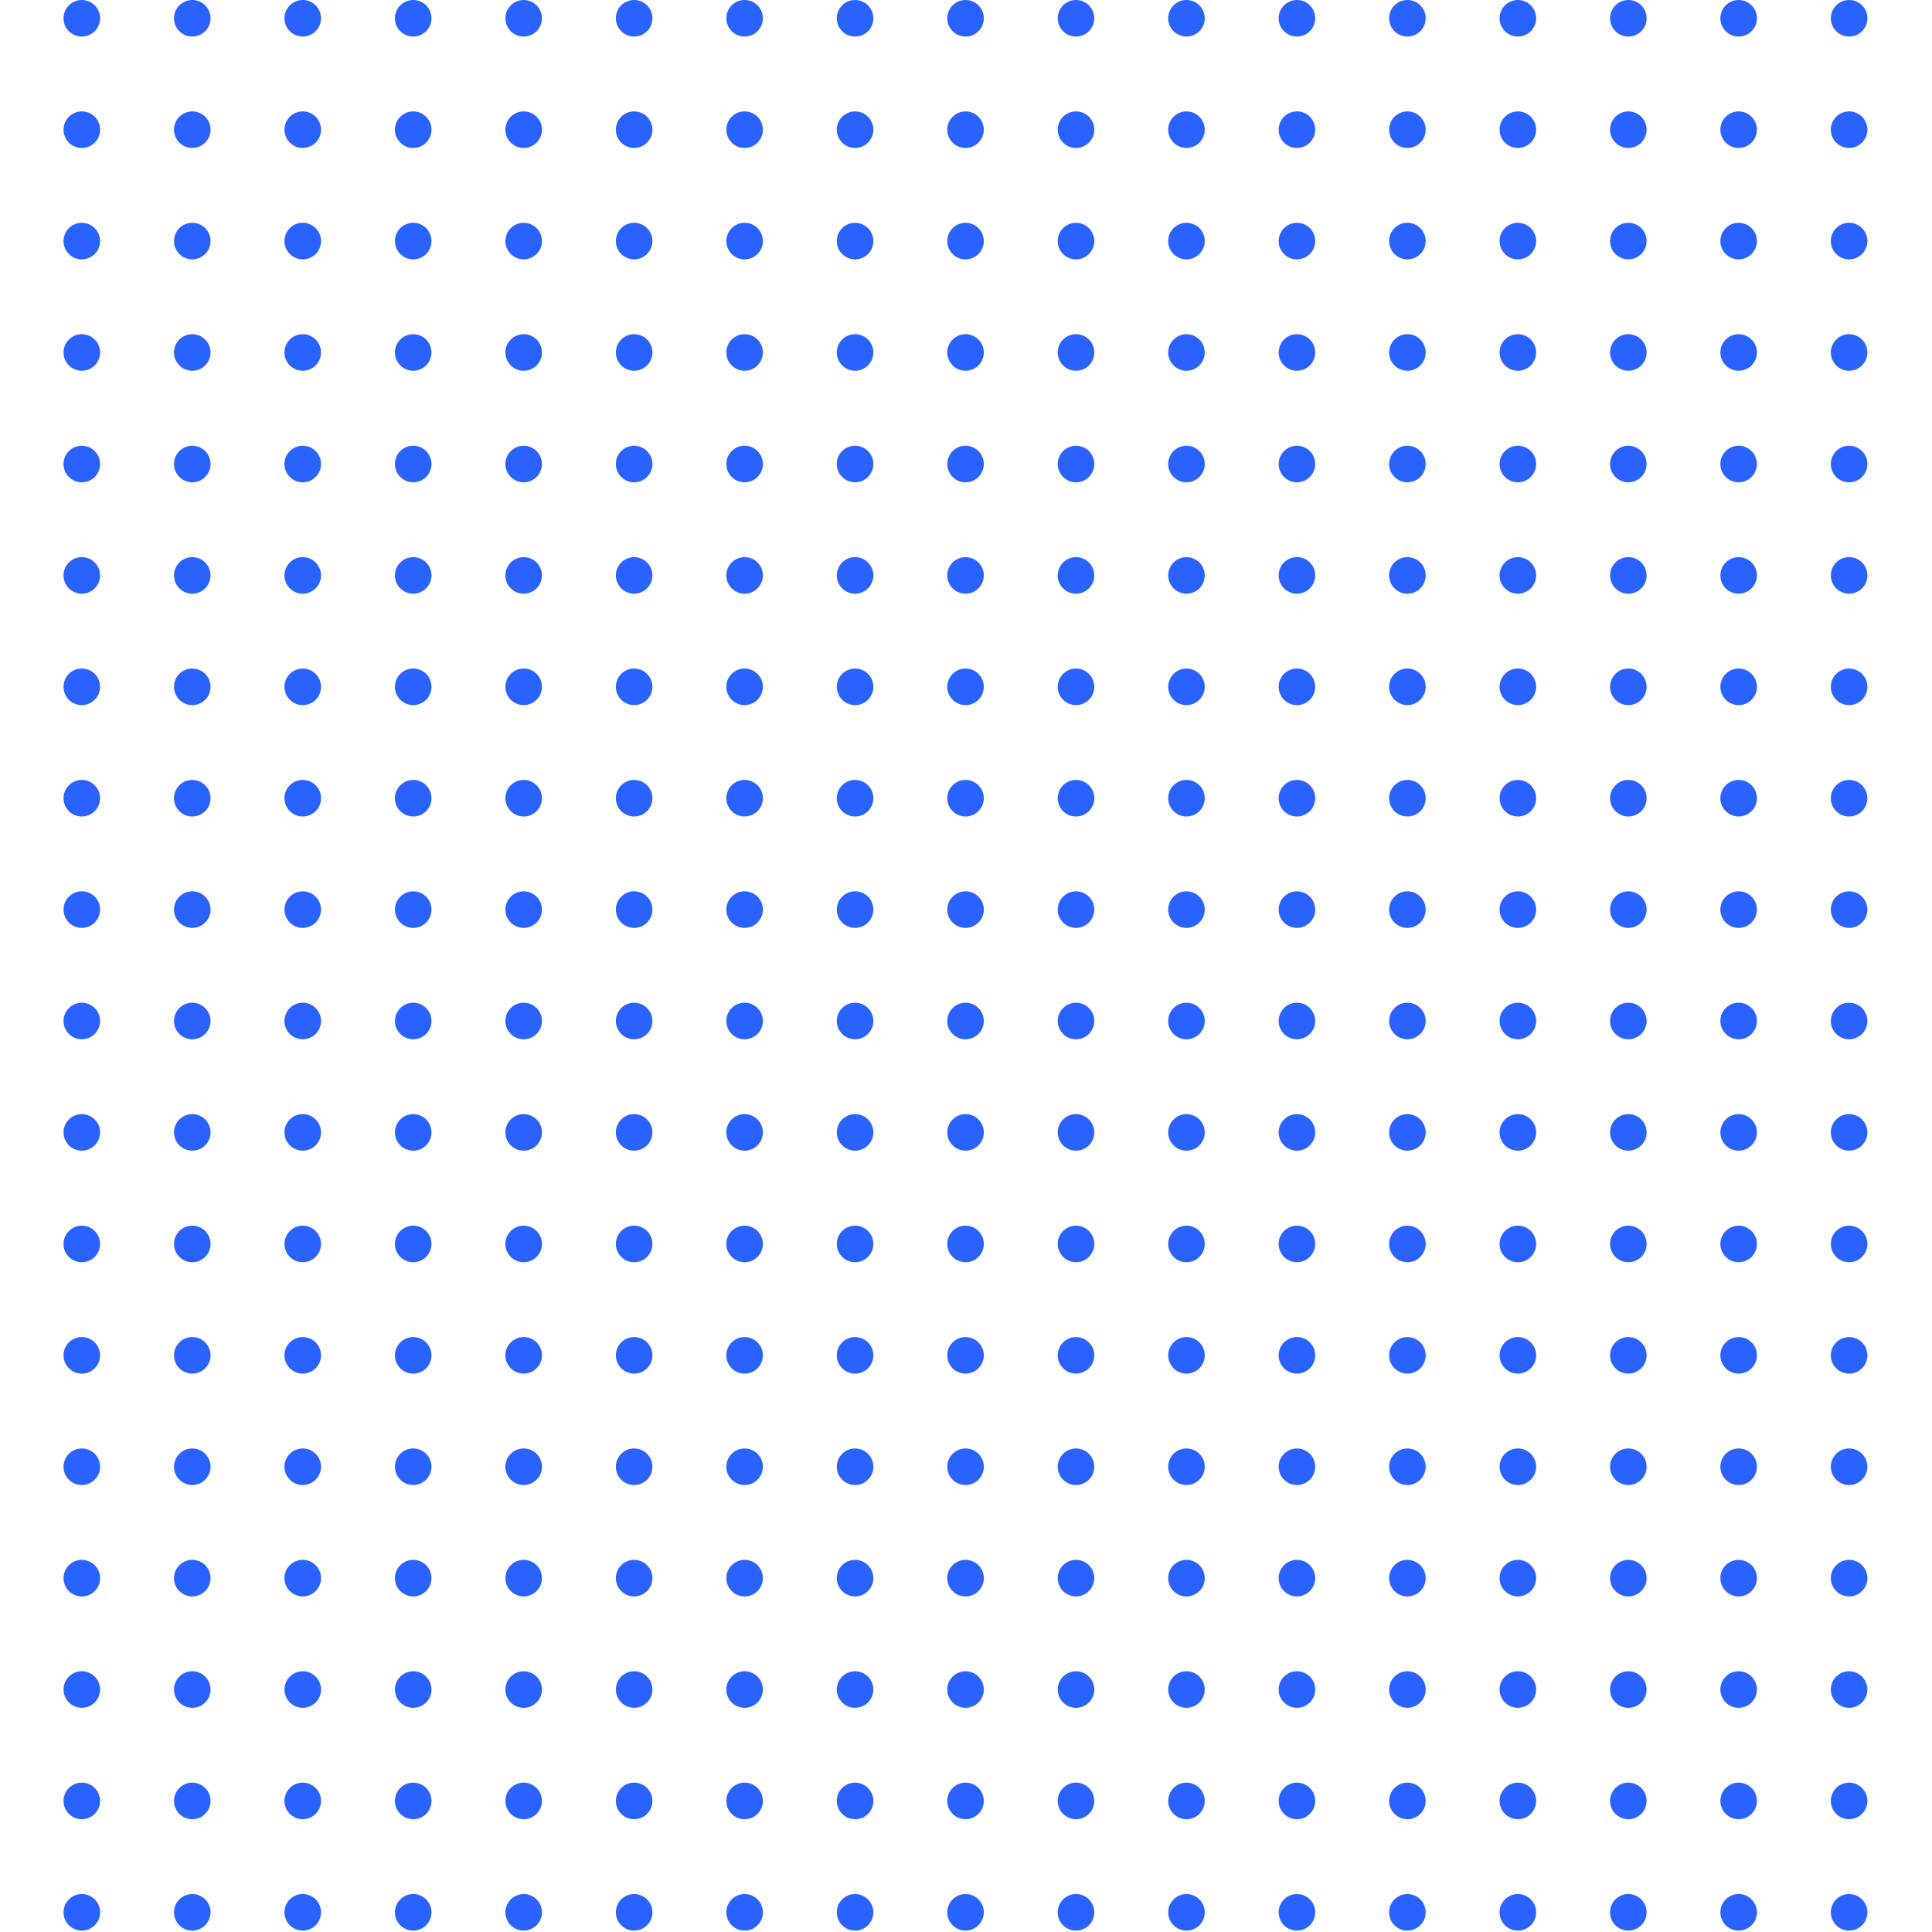 <svg width="100" height="100" viewBox="0 0 1165 1247" xmlns="http://www.w3.org/2000/svg" stroke-linejoin="round"><style>.a{fill:#2962ff;}</style><circle cx="582.2" cy="11.8" r="11.8" class="a"/><circle cx="297" cy="11.8" r="11.8" class="a"/><circle cx="11.8" cy="11.8" r="11.8" class="a"/><circle cx="582.2" cy="83.7" r="11.8" class="a"/><circle cx="297" cy="83.7" r="11.8" class="a"/><circle cx="11.8" cy="83.7" r="11.8" class="a"/><circle cx="582.2" cy="155.6" r="11.8" class="a"/><circle cx="297" cy="155.6" r="11.8" class="a"/><circle cx="11.8" cy="155.6" r="11.8" class="a"/><circle cx="582.2" cy="227.5" r="11.8" class="a"/><circle cx="582.2" cy="587.1" r="11.8" class="a"/><circle cx="582.2" cy="946.7" r="11.8" class="a"/><circle cx="297" cy="227.5" r="11.8" class="a"/><circle cx="297" cy="587.1" r="11.8" class="a"/><circle cx="297" cy="946.7" r="11.8" class="a"/><circle cx="11.8" cy="227.5" r="11.8" class="a"/><circle cx="11.8" cy="587.1" r="11.8" class="a"/><circle cx="11.8" cy="946.7" r="11.8" class="a"/><circle cx="582.2" cy="299.5" r="11.8" class="a"/><circle cx="582.2" cy="659" r="11.8" class="a"/><circle cx="582.2" cy="1018.6" r="11.8" class="a"/><circle cx="297" cy="299.5" r="11.8" class="a"/><circle cx="297" cy="659" r="11.8" class="a"/><circle cx="297" cy="1018.6" r="11.8" class="a"/><circle cx="11.8" cy="299.5" r="11.8" class="a"/><circle cx="11.8" cy="659" r="11.8" class="a"/><circle cx="11.8" cy="1018.6" r="11.8" class="a"/><circle cx="582.2" cy="371.4" r="11.8" class="a"/><circle cx="582.2" cy="730.9" r="11.8" class="a"/><circle cx="582.2" cy="1090.5" r="11.8" class="a"/><circle cx="297" cy="371.4" r="11.8" class="a"/><circle cx="297" cy="730.9" r="11.8" class="a"/><circle cx="297" cy="1090.5" r="11.8" class="a"/><circle cx="11.8" cy="371.4" r="11.8" class="a"/><circle cx="11.8" cy="730.9" r="11.8" class="a"/><circle cx="11.8" cy="1090.5" r="11.8" class="a"/><circle cx="582.2" cy="443.3" r="11.8" class="a"/><circle cx="582.2" cy="802.9" r="11.8" class="a"/><circle cx="582.2" cy="1162.4" r="11.8" class="a"/><circle cx="297" cy="443.3" r="11.8" class="a"/><circle cx="297" cy="802.9" r="11.8" class="a"/><circle cx="297" cy="1162.4" r="11.8" class="a"/><circle cx="11.8" cy="443.3" r="11.8" class="a"/><circle cx="11.8" cy="802.9" r="11.8" class="a"/><circle cx="11.8" cy="1162.4" r="11.8" class="a"/><circle cx="582.2" cy="515.2" r="11.8" class="a"/><circle cx="582.2" cy="874.8" r="11.8" class="a"/><circle cx="582.2" cy="1234.3" r="11.8" class="a"/><circle cx="297" cy="515.2" r="11.8" class="a"/><circle cx="297" cy="874.8" r="11.8" class="a"/><circle cx="297" cy="1234.3" r="11.8" class="a"/><circle cx="11.8" cy="515.2" r="11.8" class="a"/><circle cx="11.8" cy="874.8" r="11.8" class="a"/><circle cx="11.8" cy="1234.3" r="11.8" class="a"/><circle cx="653.5" cy="11.8" r="11.8" class="a"/><circle cx="368.3" cy="11.8" r="11.8" class="a"/><circle cx="83.1" cy="11.8" r="11.8" class="a"/><circle cx="653.5" cy="83.7" r="11.8" class="a"/><circle cx="368.3" cy="83.7" r="11.8" class="a"/><circle cx="83.1" cy="83.7" r="11.8" class="a"/><circle cx="653.5" cy="155.6" r="11.8" class="a"/><circle cx="368.3" cy="155.6" r="11.8" class="a"/><circle cx="83.1" cy="155.6" r="11.8" class="a"/><circle cx="653.5" cy="227.5" r="11.8" class="a"/><circle cx="653.5" cy="587.1" r="11.8" class="a"/><circle cx="653.5" cy="946.7" r="11.8" class="a"/><circle cx="368.3" cy="227.5" r="11.8" class="a"/><circle cx="368.3" cy="587.1" r="11.8" class="a"/><circle cx="368.3" cy="946.7" r="11.8" class="a"/><circle cx="83.1" cy="227.5" r="11.8" class="a"/><circle cx="83.1" cy="587.1" r="11.8" class="a"/><circle cx="83.1" cy="946.7" r="11.8" class="a"/><circle cx="653.5" cy="299.5" r="11.8" class="a"/><circle cx="653.5" cy="659" r="11.8" class="a"/><circle cx="653.5" cy="1018.6" r="11.8" class="a"/><circle cx="368.3" cy="299.5" r="11.8" class="a"/><circle cx="368.3" cy="659" r="11.8" class="a"/><circle cx="368.3" cy="1018.6" r="11.8" class="a"/><circle cx="83.1" cy="299.5" r="11.8" class="a"/><circle cx="83.1" cy="659" r="11.8" class="a"/><circle cx="83.1" cy="1018.6" r="11.8" class="a"/><circle cx="653.5" cy="371.4" r="11.8" class="a"/><circle cx="653.5" cy="730.9" r="11.8" class="a"/><circle cx="653.5" cy="1090.5" r="11.8" class="a"/><circle cx="368.3" cy="371.4" r="11.8" class="a"/><circle cx="368.3" cy="730.9" r="11.8" class="a"/><circle cx="368.3" cy="1090.5" r="11.8" class="a"/><circle cx="83.1" cy="371.4" r="11.8" class="a"/><circle cx="83.1" cy="730.9" r="11.8" class="a"/><circle cx="83.1" cy="1090.5" r="11.8" class="a"/><circle cx="653.5" cy="443.3" r="11.8" class="a"/><circle cx="653.5" cy="802.9" r="11.8" class="a"/><circle cx="653.5" cy="1162.4" r="11.8" class="a"/><circle cx="368.3" cy="443.3" r="11.8" class="a"/><circle cx="368.3" cy="802.9" r="11.8" class="a"/><circle cx="368.3" cy="1162.4" r="11.8" class="a"/><circle cx="83.1" cy="443.3" r="11.8" class="a"/><circle cx="83.1" cy="802.9" r="11.8" class="a"/><circle cx="83.1" cy="1162.4" r="11.8" class="a"/><circle cx="653.5" cy="515.2" r="11.8" class="a"/><circle cx="653.5" cy="874.8" r="11.8" class="a"/><circle cx="653.5" cy="1234.3" r="11.8" class="a"/><circle cx="368.3" cy="515.2" r="11.8" class="a"/><circle cx="368.3" cy="874.8" r="11.8" class="a"/><circle cx="368.3" cy="1234.3" r="11.8" class="a"/><circle cx="83.1" cy="515.2" r="11.8" class="a"/><circle cx="83.1" cy="874.8" r="11.8" class="a"/><circle cx="83.1" cy="1234.3" r="11.8" class="a"/><circle cx="724.8" cy="11.8" r="11.8" class="a"/><circle cx="439.6" cy="11.8" r="11.8" class="a"/><circle cx="154.4" cy="11.8" r="11.8" class="a"/><circle cx="724.8" cy="83.7" r="11.8" class="a"/><circle cx="439.6" cy="83.7" r="11.8" class="a"/><circle cx="154.4" cy="83.7" r="11.8" class="a"/><circle cx="724.8" cy="155.6" r="11.8" class="a"/><circle cx="439.6" cy="155.6" r="11.8" class="a"/><circle cx="154.4" cy="155.6" r="11.8" class="a"/><circle cx="724.8" cy="227.5" r="11.8" class="a"/><circle cx="724.8" cy="587.1" r="11.8" class="a"/><circle cx="724.8" cy="946.7" r="11.8" class="a"/><circle cx="439.6" cy="227.5" r="11.8" class="a"/><circle cx="439.6" cy="587.1" r="11.8" class="a"/><circle cx="439.6" cy="946.7" r="11.8" class="a"/><circle cx="154.4" cy="227.5" r="11.8" class="a"/><circle cx="154.4" cy="587.1" r="11.8" class="a"/><circle cx="154.4" cy="946.7" r="11.8" class="a"/><circle cx="724.8" cy="299.5" r="11.8" class="a"/><circle cx="724.8" cy="659" r="11.8" class="a"/><circle cx="724.8" cy="1018.6" r="11.8" class="a"/><circle cx="439.6" cy="299.5" r="11.8" class="a"/><circle cx="439.6" cy="659" r="11.8" class="a"/><circle cx="439.6" cy="1018.6" r="11.8" class="a"/><circle cx="154.4" cy="299.5" r="11.8" class="a"/><circle cx="154.4" cy="659" r="11.8" class="a"/><circle cx="154.4" cy="1018.6" r="11.8" class="a"/><circle cx="724.8" cy="371.4" r="11.8" class="a"/><circle cx="724.8" cy="730.9" r="11.8" class="a"/><circle cx="724.8" cy="1090.5" r="11.8" class="a"/><circle cx="439.6" cy="371.4" r="11.8" class="a"/><circle cx="439.6" cy="730.9" r="11.8" class="a"/><circle cx="439.6" cy="1090.5" r="11.8" class="a"/><circle cx="154.4" cy="371.4" r="11.8" class="a"/><circle cx="154.4" cy="730.9" r="11.8" class="a"/><circle cx="154.4" cy="1090.5" r="11.8" class="a"/><circle cx="724.8" cy="443.3" r="11.8" class="a"/><circle cx="724.8" cy="802.9" r="11.8" class="a"/><circle cx="724.8" cy="1162.4" r="11.8" class="a"/><circle cx="439.6" cy="443.3" r="11.8" class="a"/><circle cx="439.6" cy="802.9" r="11.8" class="a"/><circle cx="439.6" cy="1162.4" r="11.8" class="a"/><circle cx="154.4" cy="443.3" r="11.8" class="a"/><circle cx="154.4" cy="802.9" r="11.8" class="a"/><circle cx="154.4" cy="1162.4" r="11.8" class="a"/><circle cx="724.8" cy="515.2" r="11.8" class="a"/><circle cx="724.8" cy="874.8" r="11.8" class="a"/><circle cx="724.8" cy="1234.3" r="11.8" class="a"/><circle cx="439.6" cy="515.2" r="11.8" class="a"/><circle cx="439.6" cy="874.8" r="11.8" class="a"/><circle cx="439.6" cy="1234.3" r="11.8" class="a"/><circle cx="154.4" cy="515.2" r="11.8" class="a"/><circle cx="154.4" cy="874.8" r="11.8" class="a"/><circle cx="154.4" cy="1234.3" r="11.8" class="a"/><circle cx="796.1" cy="11.8" r="11.8" class="a"/><circle cx="510.9" cy="11.8" r="11.8" class="a"/><circle cx="225.7" cy="11.8" r="11.8" class="a"/><circle cx="796.1" cy="83.7" r="11.8" class="a"/><circle cx="510.9" cy="83.7" r="11.8" class="a"/><circle cx="225.7" cy="83.7" r="11.8" class="a"/><circle cx="796.1" cy="155.6" r="11.8" class="a"/><circle cx="510.9" cy="155.6" r="11.8" class="a"/><circle cx="225.7" cy="155.6" r="11.8" class="a"/><circle cx="796.1" cy="227.5" r="11.8" class="a"/><circle cx="796.1" cy="587.1" r="11.8" class="a"/><circle cx="796.1" cy="946.7" r="11.8" class="a"/><circle cx="510.9" cy="227.5" r="11.8" class="a"/><circle cx="510.9" cy="587.1" r="11.8" class="a"/><circle cx="510.9" cy="946.7" r="11.8" class="a"/><circle cx="225.7" cy="227.5" r="11.8" class="a"/><circle cx="225.7" cy="587.1" r="11.8" class="a"/><circle cx="225.7" cy="946.7" r="11.8" class="a"/><circle cx="796.1" cy="299.5" r="11.8" class="a"/><circle cx="796.1" cy="659" r="11.8" class="a"/><circle cx="796.1" cy="1018.6" r="11.8" class="a"/><circle cx="510.9" cy="299.5" r="11.8" class="a"/><circle cx="510.9" cy="659" r="11.8" class="a"/><circle cx="510.9" cy="1018.6" r="11.8" class="a"/><circle cx="225.7" cy="299.5" r="11.8" class="a"/><circle cx="225.7" cy="659" r="11.8" class="a"/><circle cx="225.7" cy="1018.6" r="11.8" class="a"/><circle cx="796.1" cy="371.4" r="11.8" class="a"/><circle cx="796.1" cy="730.9" r="11.8" class="a"/><circle cx="796.1" cy="1090.5" r="11.8" class="a"/><circle cx="510.9" cy="371.4" r="11.8" class="a"/><circle cx="510.9" cy="730.9" r="11.8" class="a"/><circle cx="510.9" cy="1090.5" r="11.8" class="a"/><circle cx="225.7" cy="371.4" r="11.8" class="a"/><circle cx="225.7" cy="730.9" r="11.8" class="a"/><circle cx="225.7" cy="1090.5" r="11.8" class="a"/><circle cx="796.1" cy="443.3" r="11.8" class="a"/><circle cx="796.1" cy="802.9" r="11.8" class="a"/><circle cx="796.1" cy="1162.4" r="11.8" class="a"/><circle cx="510.9" cy="443.3" r="11.8" class="a"/><circle cx="510.9" cy="802.9" r="11.8" class="a"/><circle cx="510.9" cy="1162.4" r="11.8" class="a"/><circle cx="225.7" cy="443.3" r="11.8" class="a"/><circle cx="225.7" cy="802.9" r="11.8" class="a"/><circle cx="225.7" cy="1162.4" r="11.8" class="a"/><circle cx="796.1" cy="515.2" r="11.8" class="a"/><circle cx="796.1" cy="874.8" r="11.8" class="a"/><circle cx="796.1" cy="1234.3" r="11.8" class="a"/><circle cx="510.9" cy="515.2" r="11.8" class="a"/><circle cx="510.9" cy="874.8" r="11.8" class="a"/><circle cx="510.9" cy="1234.3" r="11.8" class="a"/><circle cx="225.7" cy="515.2" r="11.8" class="a"/><circle cx="225.7" cy="874.8" r="11.8" class="a"/><circle cx="225.7" cy="1234.3" r="11.8" class="a"/><circle cx="867.4" cy="11.8" r="11.8" class="a"/><circle cx="867.4" cy="83.7" r="11.8" class="a"/><circle cx="867.4" cy="155.6" r="11.8" class="a"/><circle cx="867.4" cy="227.5" r="11.8" class="a"/><circle cx="867.4" cy="587.1" r="11.8" class="a"/><circle cx="867.4" cy="946.7" r="11.8" class="a"/><circle cx="867.4" cy="299.5" r="11.8" class="a"/><circle cx="867.4" cy="659" r="11.8" class="a"/><circle cx="867.4" cy="1018.6" r="11.8" class="a"/><circle cx="867.4" cy="371.4" r="11.8" class="a"/><circle cx="867.4" cy="730.9" r="11.8" class="a"/><circle cx="867.4" cy="1090.5" r="11.8" class="a"/><circle cx="867.4" cy="443.3" r="11.8" class="a"/><circle cx="867.4" cy="802.9" r="11.8" class="a"/><circle cx="867.4" cy="1162.4" r="11.8" class="a"/><circle cx="867.4" cy="515.2" r="11.8" class="a"/><circle cx="867.4" cy="874.8" r="11.8" class="a"/><circle cx="867.4" cy="1234.3" r="11.8" class="a"/><circle cx="938.7" cy="11.8" r="11.8" class="a"/><circle cx="938.7" cy="83.7" r="11.8" class="a"/><circle cx="938.7" cy="155.6" r="11.8" class="a"/><circle cx="938.7" cy="227.5" r="11.8" class="a"/><circle cx="938.7" cy="587.1" r="11.8" class="a"/><circle cx="938.7" cy="946.7" r="11.8" class="a"/><circle cx="938.7" cy="299.5" r="11.8" class="a"/><circle cx="938.7" cy="659" r="11.8" class="a"/><circle cx="938.7" cy="1018.6" r="11.8" class="a"/><circle cx="938.7" cy="371.4" r="11.8" class="a"/><circle cx="938.7" cy="730.9" r="11.8" class="a"/><circle cx="938.7" cy="1090.5" r="11.8" class="a"/><circle cx="938.7" cy="443.3" r="11.8" class="a"/><circle cx="938.7" cy="802.9" r="11.8" class="a"/><circle cx="938.7" cy="1162.4" r="11.8" class="a"/><circle cx="938.7" cy="515.2" r="11.8" class="a"/><circle cx="938.7" cy="874.8" r="11.8" class="a"/><circle cx="938.7" cy="1234.3" r="11.8" class="a"/><circle cx="1010" cy="11.8" r="11.8" class="a"/><circle cx="1010" cy="83.7" r="11.8" class="a"/><circle cx="1010" cy="155.6" r="11.8" class="a"/><circle cx="1010" cy="227.5" r="11.8" class="a"/><circle cx="1010" cy="587.1" r="11.8" class="a"/><circle cx="1010" cy="946.7" r="11.8" class="a"/><circle cx="1010" cy="299.5" r="11.8" class="a"/><circle cx="1010" cy="659" r="11.8" class="a"/><circle cx="1010" cy="1018.6" r="11.8" class="a"/><circle cx="1010" cy="371.4" r="11.8" class="a"/><circle cx="1010" cy="730.9" r="11.8" class="a"/><circle cx="1010" cy="1090.5" r="11.8" class="a"/><circle cx="1010" cy="443.3" r="11.8" class="a"/><circle cx="1010" cy="802.9" r="11.8" class="a"/><circle cx="1010" cy="1162.4" r="11.8" class="a"/><circle cx="1010" cy="515.2" r="11.8" class="a"/><circle cx="1010" cy="874.8" r="11.8" class="a"/><circle cx="1010" cy="1234.3" r="11.8" class="a"/><circle cx="1081.2" cy="11.8" r="11.8" class="a"/><circle cx="1081.2" cy="83.7" r="11.8" class="a"/><circle cx="1081.2" cy="155.6" r="11.8" class="a"/><circle cx="1081.2" cy="227.5" r="11.8" class="a"/><circle cx="1081.2" cy="587.1" r="11.8" class="a"/><circle cx="1081.2" cy="946.7" r="11.8" class="a"/><circle cx="1081.2" cy="299.5" r="11.8" class="a"/><circle cx="1081.2" cy="659" r="11.8" class="a"/><circle cx="1081.2" cy="1018.6" r="11.8" class="a"/><circle cx="1081.2" cy="371.4" r="11.8" class="a"/><circle cx="1081.2" cy="730.9" r="11.8" class="a"/><circle cx="1081.2" cy="1090.5" r="11.8" class="a"/><circle cx="1081.2" cy="443.3" r="11.8" class="a"/><circle cx="1081.2" cy="802.9" r="11.8" class="a"/><circle cx="1081.2" cy="1162.4" r="11.8" class="a"/><circle cx="1081.2" cy="515.2" r="11.8" class="a"/><circle cx="1081.2" cy="874.8" r="11.8" class="a"/><circle cx="1081.2" cy="1234.3" r="11.8" class="a"/><circle cx="1152.5" cy="11.8" r="11.8" class="a"/><circle cx="1152.5" cy="83.7" r="11.8" class="a"/><circle cx="1152.5" cy="155.6" r="11.8" class="a"/><circle cx="1152.5" cy="227.5" r="11.8" class="a"/><circle cx="1152.5" cy="587.1" r="11.8" class="a"/><circle cx="1152.5" cy="946.7" r="11.8" class="a"/><circle cx="1152.5" cy="299.5" r="11.8" class="a"/><circle cx="1152.5" cy="659" r="11.8" class="a"/><circle cx="1152.5" cy="1018.6" r="11.8" class="a"/><circle cx="1152.5" cy="371.4" r="11.8" class="a"/><circle cx="1152.5" cy="730.9" r="11.8" class="a"/><circle cx="1152.5" cy="1090.5" r="11.8" class="a"/><circle cx="1152.5" cy="443.3" r="11.8" class="a"/><circle cx="1152.5" cy="802.9" r="11.8" class="a"/><circle cx="1152.5" cy="1162.4" r="11.8" class="a"/><circle cx="1152.5" cy="515.2" r="11.8" class="a"/><circle cx="1152.5" cy="874.8" r="11.8" class="a"/><circle cx="1152.5" cy="1234.3" r="11.8" class="a"/></svg>